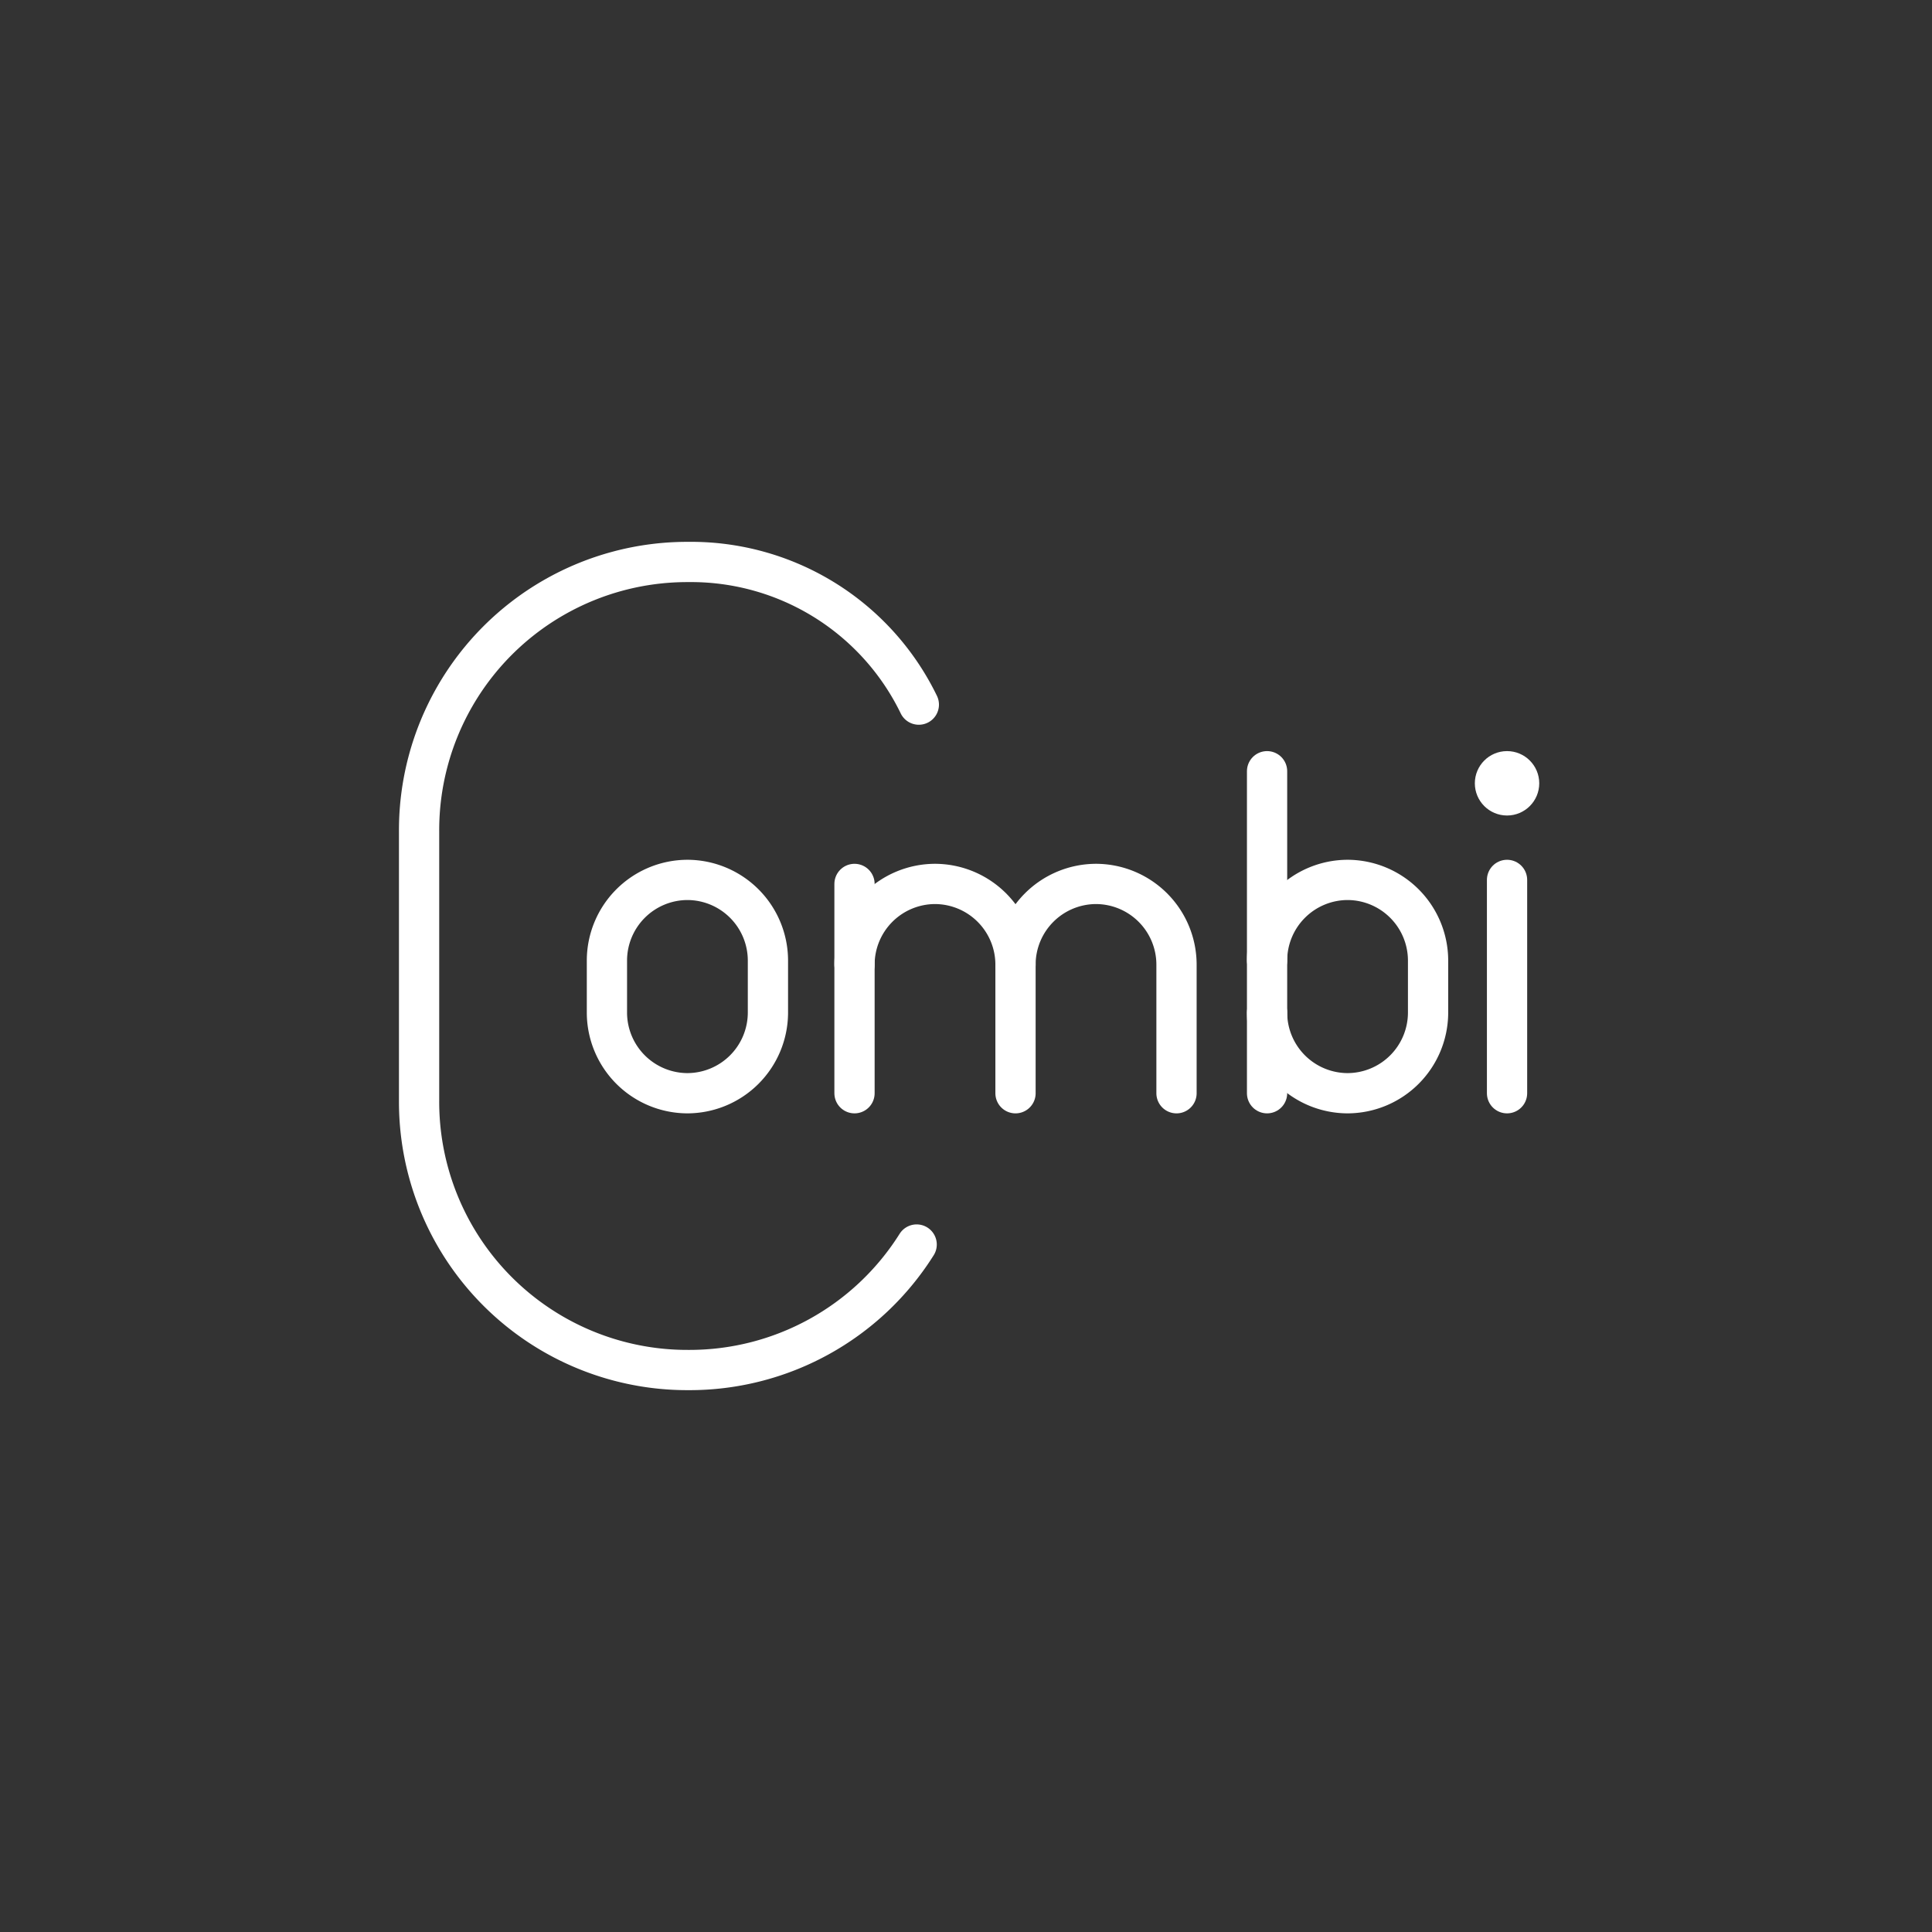 <svg xmlns="http://www.w3.org/2000/svg" viewBox="0 0 48 48"><rect x="0" y="0" width="48" height="48" fill="#333333" stroke="none"/><defs><style>.cls-1{fill:none;stroke:#fff;stroke-linecap:round;stroke-linejoin:round;}.cls-2{fill:#fff;}</style></defs><path class="cls-1" d="M17.079,27.161h0a2.006,2.006,0,0,1-2-2v-1.3a2.006,2.006,0,0,1,2-2h0a2.006,2.006,0,0,1,2,2v1.3A2.006,2.006,0,0,1,17.079,27.161Z"/><path class="cls-1" d="M21.23,23.961a2.006,2.006,0,0,1,2-2h0a2.006,2.006,0,0,1,2,2v3.2"/><line class="cls-1" x1="21.23" y1="21.961" x2="21.23" y2="27.161"/><path class="cls-1" d="M25.23,23.961a2.006,2.006,0,0,1,2-2h0a2.006,2.006,0,0,1,2,2v3.2"/><circle class="cls-2" cx="37.442" cy="19.461" r="0.8"/><line class="cls-1" x1="37.442" y1="21.861" x2="37.442" y2="27.161"/><path class="cls-1" d="M22.774,30.92a6.665,6.665,0,0,1-5.67,3.118h0a6.664,6.664,0,0,1-6.692-6.692V20.654a6.664,6.664,0,0,1,6.692-6.692h0a6.289,6.289,0,0,1,5.724,3.544"/><path class="cls-1" d="M31.48,23.861a2.006,2.006,0,0,1,2-2h0a2.006,2.006,0,0,1,2,2v1.3a2.006,2.006,0,0,1-2,2h0a2.006,2.006,0,0,1-2-2"/><line class="cls-1" x1="31.48" y1="27.161" x2="31.48" y2="19.161"/></svg>
